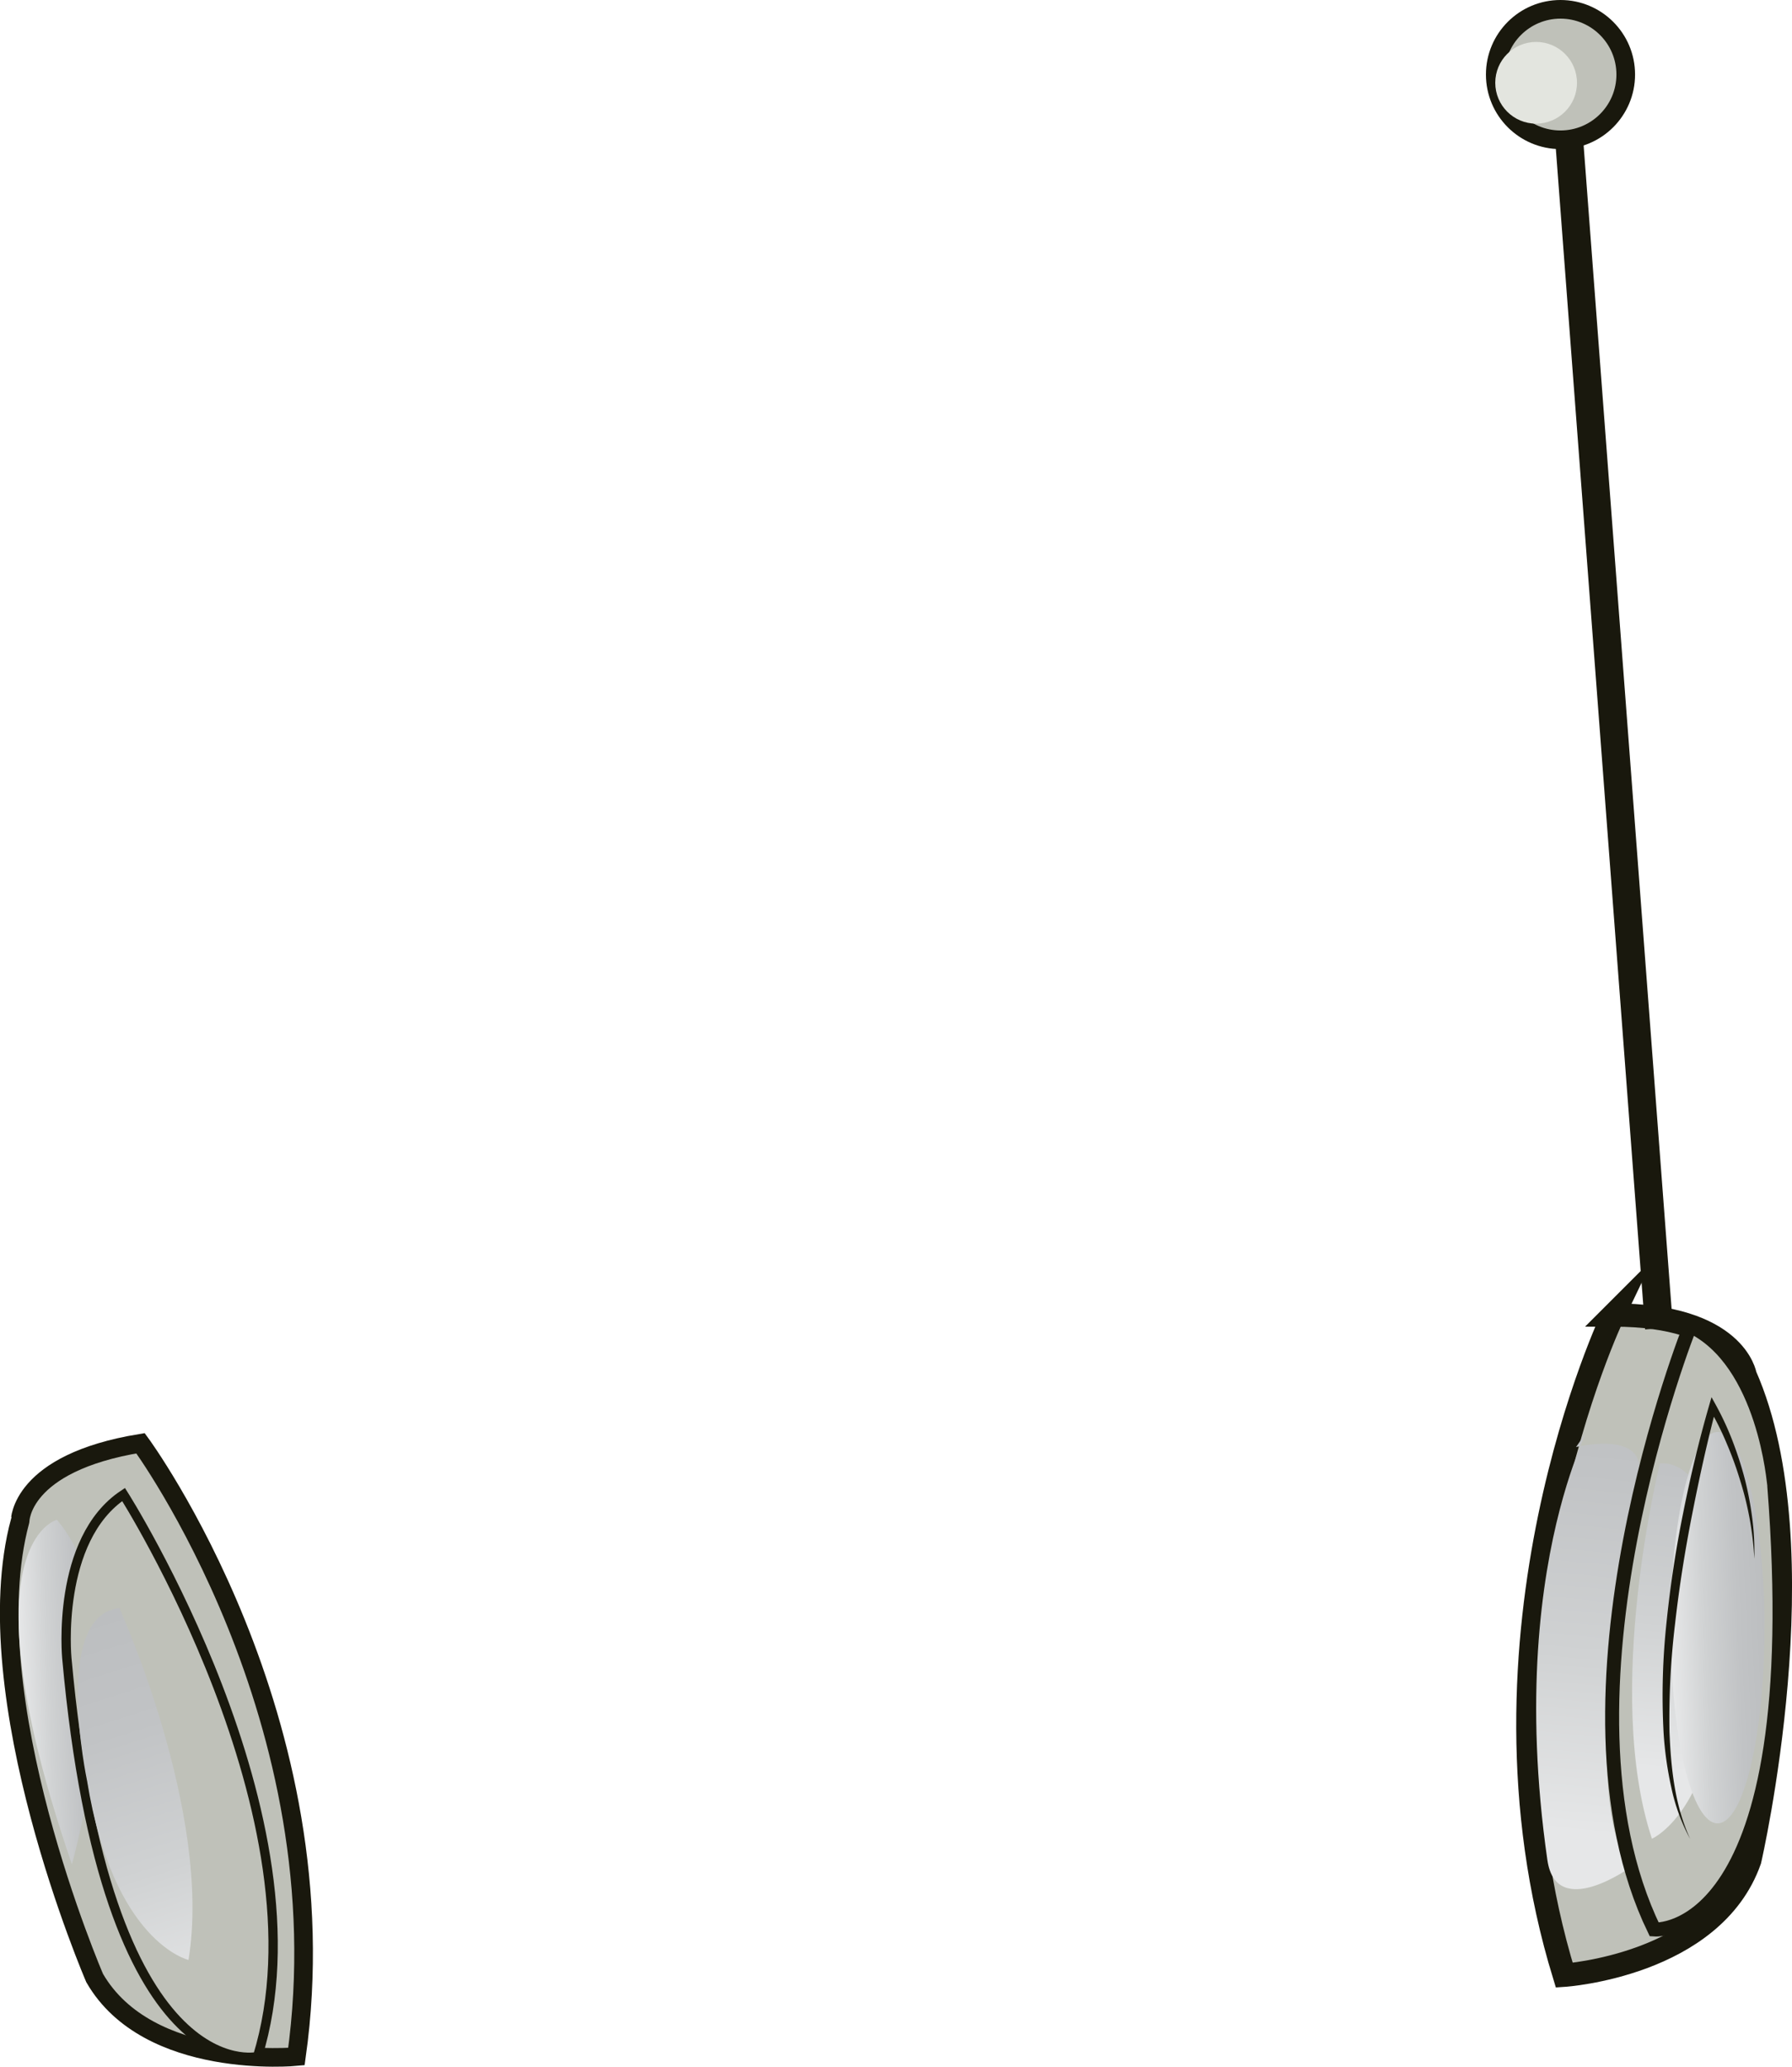 <svg xmlns="http://www.w3.org/2000/svg" xmlns:xlink="http://www.w3.org/1999/xlink" viewBox="0 0 384.56 443.57"><defs><linearGradient id="linear-gradient" x1="4.16" y1="373.54" x2="21.05" y2="373.54" gradientTransform="rotate(-2.49 -225.734 356.93)" gradientUnits="userSpaceOnUse"><stop offset="0" stop-color="#e6e7e8"/><stop offset=".35" stop-color="#d0d2d3"/><stop offset=".71" stop-color="#c1c3c5"/><stop offset="1" stop-color="#bcbec0"/></linearGradient><linearGradient id="linear-gradient-2" x1="-560.66" y1="478.33" x2="-548.9" y2="392.92" gradientTransform="matrix(-.99 .17 .17 .99 -588.91 50.88)" xlink:href="#linear-gradient"/><linearGradient id="linear-gradient-3" x1="334.24" y1="417.55" x2="349.11" y2="309.45" xlink:href="#linear-gradient"/><linearGradient id="linear-gradient-4" x1="353" y1="404.81" x2="365.3" y2="315.47" xlink:href="#linear-gradient"/><linearGradient id="linear-gradient-5" x1="358.51" y1="349.34" x2="378.66" y2="349.34" xlink:href="#linear-gradient"/><style>.cls-1{fill:#bfc1b9;stroke:#19180d;stroke-miterlimit:10;stroke-width:4px}</style></defs><g id="Layer_2" data-name="Layer 2"><g id="LEFT_EAR" data-name="LEFT EAR"><g id="left_earing_2" data-name="left earing 2"><path class="cls-1" d="M30.16 309.76s43.64 59.32 33.45 131.63c0 0-31.78 3.11-43.3-16.86 0 0-26.11-60.49-16-98.08.03 0-.1-12.45 25.85-16.69z"/><path d="M12.22 326.19s-20.49 4.9 3.21 73.93c0 0 15.05-52.69-3.21-73.93z" fill="url(#linear-gradient)"/><path d="M26.52 320.76s44.41 69.86 28.75 120.63c0 0-32.52 7.72-40.93-85.54 0 0-2.42-25.39 12.18-35.09z" stroke-width="2" fill="#bfc1b9" stroke="#19180d" stroke-miterlimit="10"/><path d="M25.62 345.15s20 44 14.83 75.5c0 0-16.16-3.72-21.77-38.48 0 0-7.58-35.56 6.94-37.02z" fill="url(#linear-gradient-2)"/></g></g><g id="RIGHT_EAR" data-name="RIGHT EAR"><g id="antena"><path d="M346.19 282.23s-32.9 68.63-10.5 141.7c0 0 31.87-2.1 39.81-24.68 0 0 15.42-66.9-1-104.07 0 0-2.01-12.95-28.31-12.95z" stroke-width="5" fill="#bfc1b9" stroke="#19180d" stroke-miterlimit="10"/><path d="M332.07 399.25c1.93 13.09 17.93 1.44 17.93 1.44-12.57-14.43 1.81-84.81 1.81-84.81.78-8.89-13.6-5.3-13.6-5.3 8.87-12.58-16.16 18.92-6.14 88.67z" fill="url(#linear-gradient-3)"/><path d="M362.71 284.59s-31.85 79.65-7.71 129.53c0 0 33.39 2.54 25.75-95.29-.03 0-1.99-26.66-18.04-34.24z" stroke-width="3" fill="#bfc1b9" stroke="#19180d" stroke-miterlimit="10"/><path d="M356.22 314.09s-12.22 48.85-1.72 80.55c0 0 15.29-6.54 14.89-43.43 0 0 1.4-38.03-13.17-37.12z" fill="url(#linear-gradient-4)"/><path stroke-width="6" fill="#bfc1b9" stroke="#19180d" stroke-miterlimit="10" d="M356.03 285.1L335.92 19.11"/><circle class="cls-1" cx="334.88" cy="16" r="14"/><circle cx="329.65" cy="17.77" r="8.77" fill="#e3e5df"/><path d="M378.66 349.34c0 23.18-4.51 42-10.07 42s-10.08-18.79-10.08-42 4.51-42 10.08-42 10.07 18.82 10.07 42z" fill="url(#linear-gradient-5)"/><path d="M362.71 394.69a40.62 40.62 0 01-4.06-11.1 76.17 76.17 0 01-1.65-11.75 147.57 147.57 0 01.64-23.69q1.21-11.79 3.56-23.41c1.54-7.74 3.36-15.41 5.55-23l.54-1.87.93 1.68a63 63 0 013.63 7.84 76.44 76.44 0 012.62 8.19 69.13 69.13 0 011.58 8.43 55.41 55.41 0 01.42 8.54 67.18 67.18 0 00-3-16.69 74 74 0 00-2.9-8 62.82 62.82 0 00-3.74-7.53l1.47-.19c-2 7.56-3.67 15.25-5.18 22.94s-2.75 15.44-3.63 23.23a170 170 0 00-1.22 23.43c.32 7.82 1.14 15.76 4.44 22.95z" fill="#19180d"/></g></g></g></svg>